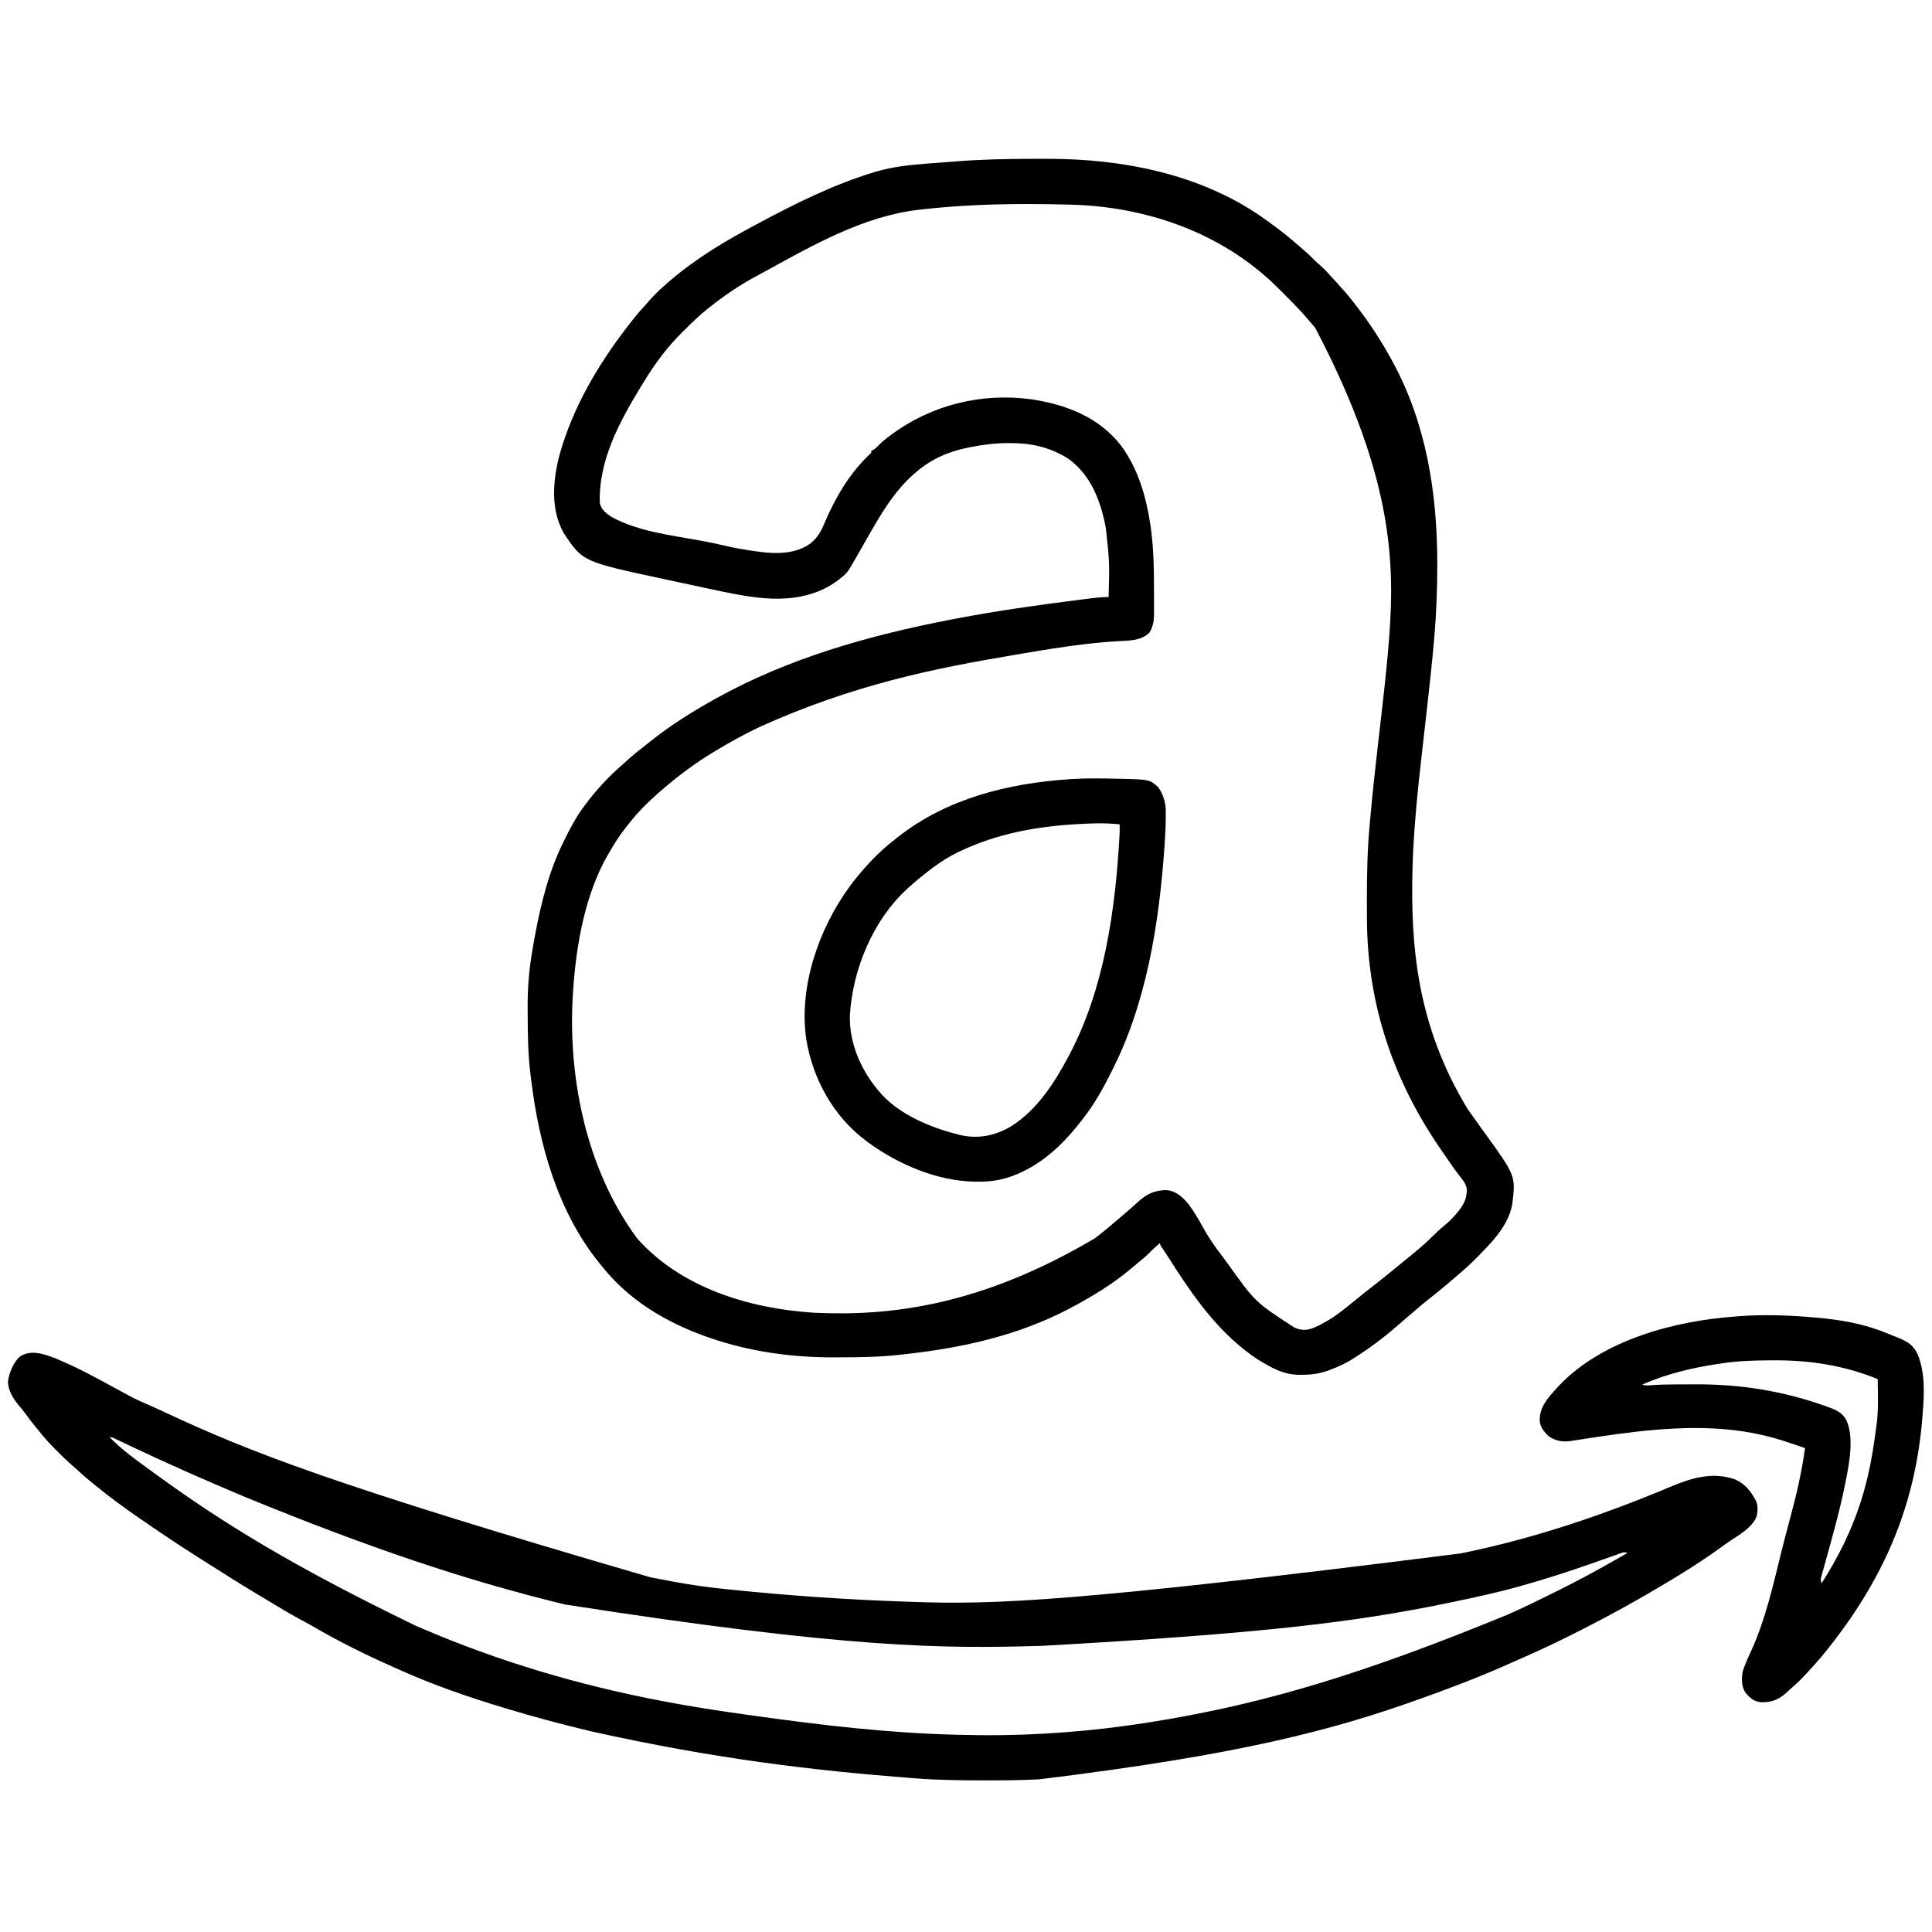 <?xml version="1.0" encoding="UTF-8"?>
<svg version="1.1" xmlns="http://www.w3.org/2000/svg" width="2100" height="2100">
<path d="M0 0 C2.632 -0.007 5.264 -0.018 7.896 -0.03 C26.251 -0.106 44.486 0.236 62.785 1.747 C63.527 1.808 64.269 1.87 65.034 1.933 C132.786 7.656 199.258 26.252 254.875 66.368 C255.639 66.916 256.404 67.464 257.191 68.029 C266.876 74.991 276.301 82.133 285.281 89.986 C286.996 91.473 288.728 92.938 290.465 94.4 C296.518 99.507 302.35 104.681 307.875 110.368 C309.76 112.254 311.708 113.968 313.75 115.681 C318.745 119.973 323.053 124.892 327.443 129.783 C328.851 131.342 330.275 132.885 331.707 134.423 C337.697 140.863 343.44 147.449 348.875 154.368 C349.438 155.081 350.001 155.793 350.581 156.527 C365.696 175.726 379.103 195.955 390.875 217.368 C391.36 218.249 391.846 219.13 392.346 220.038 C429.178 287.374 441.11 363.527 441.125 439.431 C441.125 440.452 441.125 440.452 441.126 441.493 C441.127 467.877 440.163 494.075 437.875 520.368 C437.743 521.885 437.743 521.885 437.609 523.433 C435.183 551.103 432.078 578.703 428.957 606.302 C428.693 608.64 428.429 610.978 428.165 613.315 C426.978 623.813 425.787 634.311 424.575 644.806 C421.933 667.715 419.467 690.619 417.57 713.603 C417.488 714.59 417.407 715.577 417.323 716.593 C415.918 733.752 414.806 750.907 414.312 768.118 C414.292 768.833 414.271 769.547 414.25 770.284 C411.87 855.74 419.182 942.155 473.875 1032.368 C474.819 1033.722 475.763 1035.077 476.707 1036.431 C481.919 1043.879 487.23 1051.255 492.562 1058.618 C526.463 1105.499 526.463 1105.499 522.607 1136.525 C518.203 1160.488 499.128 1179.142 482.687 1195.681 C482.034 1196.339 481.381 1196.996 480.708 1197.674 C476.26 1202.107 471.643 1206.284 466.875 1210.368 C466.298 1210.867 465.721 1211.366 465.126 1211.88 C454.915 1220.702 444.653 1229.456 434 1237.743 C427.365 1242.911 420.979 1248.336 414.629 1253.848 C410.531 1257.4 406.407 1260.922 402.285 1264.446 C400.116 1266.3 397.958 1268.165 395.808 1270.04 C381.724 1282.25 366.648 1293.436 350.875 1303.368 C349.787 1304.063 348.699 1304.758 347.578 1305.474 C340.672 1309.665 333.65 1312.84 326.125 1315.743 C325.262 1316.077 324.398 1316.411 323.509 1316.756 C313.836 1320.346 304.8 1321.715 294.5 1321.681 C293.548 1321.697 292.597 1321.713 291.617 1321.73 C279.709 1321.738 269.898 1318.421 259.5 1312.806 C258.003 1312.01 258.003 1312.01 256.475 1311.197 C248.437 1306.841 241.049 1302.02 233.875 1296.368 C232.963 1295.666 232.052 1294.963 231.113 1294.239 C196.29 1266.636 171.14 1229.325 147.644 1192.125 C145.472 1188.741 143.214 1185.421 140.924 1182.117 C139.875 1180.368 139.875 1180.368 139.875 1178.368 C135.781 1181.853 131.807 1185.383 128.062 1189.243 C124.202 1193.157 120.056 1196.596 115.769 1200.032 C112.904 1202.345 110.111 1204.726 107.312 1207.118 C87.863 1223.293 66.196 1236.554 43.875 1248.368 C43.055 1248.804 42.235 1249.239 41.39 1249.687 C-13.869 1278.772 -74.1 1292.257 -135.706 1299.097 C-137.956 1299.349 -140.204 1299.612 -142.453 1299.878 C-163.851 1302.369 -185.278 1302.678 -206.798 1302.736 C-208.954 1302.743 -211.111 1302.755 -213.268 1302.767 C-259.831 1303.002 -306.009 1296.68 -350.125 1281.368 C-350.964 1281.078 -351.803 1280.787 -352.667 1280.488 C-396.987 1264.882 -437.76 1240.647 -467.125 1203.368 C-467.996 1202.298 -468.869 1201.229 -469.742 1200.161 C-515.027 1144.35 -535.364 1070.684 -543.875 1000.419 C-544.117 998.44 -544.369 996.461 -544.621 994.483 C-547.24 973.137 -547.463 951.715 -547.551 930.236 C-547.563 928.036 -547.58 925.837 -547.6 923.637 C-547.76 903.513 -546.366 884.272 -543.125 864.368 C-542.978 863.439 -542.831 862.509 -542.679 861.551 C-541.825 856.182 -540.883 850.835 -539.875 845.493 C-539.656 844.317 -539.656 844.317 -539.431 843.117 C-532.896 808.333 -524.079 773.138 -508.125 741.368 C-507.654 740.423 -507.184 739.477 -506.699 738.502 C-501.124 727.372 -495.503 716.426 -488.125 706.368 C-487.432 705.404 -486.738 704.44 -486.024 703.446 C-473.737 686.688 -459.628 671.461 -443.883 657.887 C-441.712 656.011 -439.608 654.065 -437.5 652.118 C-431.864 647.034 -425.914 642.403 -419.913 637.762 C-418.203 636.429 -416.509 635.077 -414.821 633.716 C-393.385 616.491 -370.096 601.784 -346.125 588.368 C-345.173 587.835 -344.221 587.301 -343.241 586.752 C-265.161 543.255 -177.914 518.146 -85.125 500.368 C-84.248 500.201 -83.37 500.033 -82.465 499.86 C-37.834 491.342 7.175 484.968 52.25 479.306 C53.455 479.154 54.661 479.001 55.903 478.845 C59.296 478.418 62.691 477.999 66.086 477.583 C67.081 477.459 68.076 477.334 69.101 477.206 C74.068 476.608 78.872 476.234 83.875 476.368 C84.949 438.697 84.949 438.697 80.875 401.368 C80.676 400.341 80.477 399.315 80.273 398.257 C74.618 370.052 63.573 342.083 38.945 325.243 C19.604 313.432 -0.177 308.931 -22.813 308.993 C-23.884 308.994 -23.884 308.994 -24.976 308.994 C-38.96 309.035 -52.412 310.58 -66.125 313.368 C-67.079 313.556 -68.032 313.743 -69.015 313.936 C-90.098 318.161 -108.694 326.235 -125.125 340.368 C-125.948 341.068 -126.77 341.768 -127.617 342.489 C-149.964 362.017 -164.671 387.924 -179.188 413.431 C-179.527 414.026 -179.866 414.622 -180.216 415.236 C-180.895 416.428 -181.574 417.621 -182.253 418.813 C-183.876 421.665 -185.501 424.517 -187.125 427.368 C-187.697 428.375 -188.269 429.383 -188.859 430.42 C-199.974 449.894 -199.974 449.894 -208.125 456.368 C-208.856 456.961 -209.587 457.554 -210.34 458.165 C-221.913 466.869 -235.002 472.458 -249.125 475.368 C-250.149 475.593 -251.172 475.817 -252.227 476.048 C-283.946 481.794 -316.704 474.443 -347.698 467.882 C-350.155 467.362 -352.613 466.845 -355.07 466.328 C-364.66 464.308 -374.243 462.254 -383.82 460.171 C-388.531 459.147 -393.243 458.128 -397.958 457.12 C-487.767 437.927 -487.767 437.927 -508.313 406.868 C-523.039 381.036 -520.154 348.948 -512.805 321.306 C-498.711 270.797 -471.061 223.612 -439.125 182.368 C-438.7 181.813 -438.275 181.258 -437.838 180.687 C-432.298 173.455 -426.603 166.509 -420.403 159.829 C-418.366 157.629 -416.393 155.391 -414.438 153.118 C-408.804 146.656 -402.636 140.932 -396.125 135.368 C-395.189 134.555 -394.254 133.742 -393.289 132.904 C-364.806 108.292 -332.273 88.977 -299.125 71.368 C-298.27 70.91 -297.414 70.451 -296.532 69.978 C-256.32 48.443 -214.583 27.649 -170.813 14.493 C-169.956 14.231 -169.1 13.969 -168.218 13.699 C-150.823 8.696 -132.864 6.661 -114.875 5.306 C-112.768 5.142 -110.661 4.978 -108.554 4.815 C-104.2 4.48 -99.845 4.156 -95.49 3.839 C-91.446 3.543 -87.404 3.233 -83.363 2.902 C-55.581 0.637 -27.86 0.056 0 0 Z M-122.125 55.368 C-122.84 55.453 -123.555 55.539 -124.292 55.626 C-182.466 62.681 -237.184 93.584 -287.789 121.443 C-291.25 123.347 -294.722 125.224 -298.211 127.075 C-317.031 137.12 -334.485 149.037 -351.125 162.368 C-351.681 162.807 -352.237 163.246 -352.809 163.697 C-361.767 170.816 -369.835 178.874 -377.938 186.931 C-378.474 187.462 -379.01 187.993 -379.563 188.54 C-386.553 195.476 -393.049 202.6 -399.125 210.368 C-399.931 211.385 -399.931 211.385 -400.752 212.421 C-408.995 222.918 -416.202 233.969 -423.125 245.368 C-423.653 246.232 -424.18 247.096 -424.723 247.987 C-447.804 285.934 -470.89 328.539 -469.125 374.368 C-467.384 381.491 -462.114 385.643 -456.125 389.368 C-427.005 405.328 -390.703 409.237 -358.505 415.223 C-349.317 416.938 -340.197 418.764 -331.113 420.97 C-324.068 422.662 -316.967 423.915 -309.813 425.056 C-309.148 425.162 -308.484 425.268 -307.799 425.377 C-285.385 428.92 -259.9 432.176 -240.254 418.118 C-232.738 411.94 -228.763 405.253 -225.125 396.368 C-213.3 368.514 -197.776 341.714 -175.489 320.857 C-173.9 319.459 -173.9 319.459 -174.125 317.368 C-173.236 316.973 -173.236 316.973 -172.329 316.571 C-170.031 315.317 -168.643 314.038 -166.864 312.134 C-163.259 308.429 -159.425 305.242 -155.313 302.118 C-154.581 301.562 -153.849 301.005 -153.094 300.432 C-108.973 267.471 -54.542 254.062 -0.125 261.368 C37.854 267.083 73.916 280.986 97.83 312.302 C115.909 337.118 124.541 366.737 129.125 396.743 C129.276 397.72 129.427 398.696 129.582 399.702 C132.736 422.024 133.228 444.443 133.19 466.943 C133.184 470.782 133.202 474.621 133.225 478.46 C133.239 481.465 133.24 484.469 133.237 487.473 C133.238 488.89 133.243 490.307 133.253 491.724 C133.31 500.677 132.942 507.371 128.187 515.118 C120.567 522.532 110.238 523.519 100.097 523.985 C86.231 524.633 72.465 525.813 58.683 527.466 C57.349 527.625 57.349 527.625 55.988 527.787 C34.518 530.366 13.209 533.851 -8.106 537.471 C-11.246 538.003 -14.386 538.532 -17.527 539.061 C-106.6 554.058 -193.352 571.505 -295.125 617.368 C-296.635 618.091 -296.635 618.091 -298.176 618.827 C-313.62 626.252 -328.46 634.511 -343.125 643.368 C-343.893 643.83 -344.662 644.291 -345.453 644.767 C-365.587 656.911 -384.368 670.978 -402.125 686.368 C-402.931 687.061 -403.737 687.753 -404.567 688.466 C-416.682 699.105 -428.307 710.562 -438.125 723.368 C-438.908 724.334 -439.69 725.299 -440.496 726.294 C-447.593 735.116 -453.463 744.578 -459.125 754.368 C-459.526 755.054 -459.927 755.739 -460.341 756.446 C-485.18 799.328 -494.775 854.324 -498.125 903.368 C-498.182 904.17 -498.238 904.972 -498.296 905.799 C-504.002 990.452 -487.268 1093.843 -428.589 1173.433 C-381.092 1227.086 -306.886 1249.641 -237.185 1254.19 C-153.296 1258.371 -54.557 1246.439 68.875 1173.368 C69.478 1172.906 70.081 1172.443 70.702 1171.967 C79.069 1165.537 87.14 1158.814 95.107 1151.898 C96.903 1150.344 98.708 1148.8 100.515 1147.259 C101.114 1146.749 101.712 1146.238 102.329 1145.712 C103.518 1144.698 104.707 1143.684 105.897 1142.671 C109.383 1139.688 112.769 1136.623 116.125 1133.493 C125.51 1124.988 134.597 1120.751 147.343 1121.005 C157.628 1122.063 164.449 1128.732 170.875 1136.368 C177.118 1144.649 182.122 1153.552 187.125 1162.618 C192.718 1172.723 199.059 1181.894 206.095 1191.036 C208.537 1194.237 210.907 1197.488 213.28 1200.74 C243.305 1242.812 243.305 1242.812 285.875 1270.368 C286.86 1270.764 287.844 1271.16 288.859 1271.568 C298.306 1274.729 305.339 1271.618 313.862 1267.38 C323.229 1262.582 331.655 1256.942 339.875 1250.368 C340.724 1249.699 341.574 1249.03 342.449 1248.341 C345.763 1245.714 349.046 1243.052 352.308 1240.361 C357.985 1235.677 363.742 1231.121 369.562 1226.618 C378.11 1220.001 386.515 1213.221 394.875 1206.368 C396.387 1205.133 396.387 1205.133 397.929 1203.872 C399.726 1202.404 401.522 1200.934 403.316 1199.462 C405.028 1198.061 406.744 1196.665 408.465 1195.275 C418.994 1186.74 429.428 1178.072 438.894 1168.357 C442.609 1164.628 446.616 1161.222 450.683 1157.884 C455.252 1154.099 459.113 1149.953 462.875 1145.368 C463.414 1144.717 463.952 1144.066 464.508 1143.396 C470.347 1136.015 473.322 1129.548 473.308 1120.044 C472.364 1114.22 468.982 1110.002 465.375 1105.493 C460.011 1098.675 455.121 1091.579 450.257 1084.399 C448.913 1082.424 447.555 1080.459 446.191 1078.497 C393.188 1002.215 364.942 918.803 364.672 825.333 C364.665 823.822 364.657 822.311 364.65 820.799 C364.631 815.968 364.626 811.137 364.625 806.306 C364.624 805.065 364.624 805.065 364.624 803.798 C364.622 777.197 365.155 750.785 367.606 724.279 C367.886 721.25 368.157 718.219 368.428 715.189 C370.772 689.257 373.625 663.382 376.57 637.513 C376.749 635.939 376.749 635.939 376.932 634.334 C378.133 623.784 379.339 613.235 380.566 602.689 C382.978 581.946 385.26 561.203 387.136 540.404 C387.218 539.499 387.3 538.595 387.384 537.664 C395.242 450.006 398.131 354.509 308.422 183.615 C304.964 179.482 301.439 175.41 297.875 171.368 C297.034 170.414 296.194 169.461 295.328 168.478 C288.181 160.569 280.65 153.039 273.125 145.493 C272.581 144.947 272.037 144.401 271.477 143.838 C265.459 137.797 259.412 131.853 252.875 126.368 C252.279 125.86 251.683 125.352 251.069 124.829 C192.875 75.535 118.093 51.742 42.5 49.806 C41.706 49.785 40.912 49.765 40.094 49.744 C-14.073 48.396 -68.27 48.941 -122.125 55.368 Z " fill="#000000" transform="translate(1121.125,172.632)"/>
<path d="M0 0 C21.455 8.903 42.176 20.017 62.499 31.223 C67.847 34.17 73.222 37.063 78.62 39.918 C79.403 40.338 80.186 40.758 80.992 41.19 C86.652 44.17 92.452 46.766 98.32 49.302 C103.381 51.493 108.398 53.766 113.397 56.094 C114.137 56.438 114.877 56.783 115.64 57.138 C117.183 57.857 118.727 58.576 120.27 59.295 C208.503 100.365 298.941 136.718 645.682 237.543 C646.69 237.741 647.699 237.938 648.738 238.142 C655.732 239.507 662.736 240.818 669.745 242.105 C670.856 242.312 671.968 242.519 673.114 242.732 C691.215 246.077 709.31 248.533 727.62 250.395 C729.729 250.61 731.837 250.829 733.946 251.048 C796.796 257.582 859.83 261.833 922.98 264.01 C925.563 264.099 928.145 264.192 930.727 264.285 C1017.523 267.353 1104.794 264.953 1526.154 211.642 C1527.786 211.304 1529.418 210.967 1531.05 210.631 C1606.99 195.016 1682.437 169.458 1753.807 139.418 C1776.902 129.707 1800.447 122.352 1825.092 131.324 C1836.021 136.298 1842.285 144.64 1847.745 155.105 C1849.869 161.48 1849.602 168.084 1846.87 174.23 C1840.753 184.934 1829.426 191.244 1819.452 197.93 C1815.63 200.492 1811.896 203.14 1808.182 205.855 C1782.847 224.182 1755.761 240.419 1728.745 256.105 C1727.883 256.606 1727.021 257.107 1726.134 257.624 C1712.156 265.732 1698.003 273.503 1683.745 281.105 C1682.857 281.579 1681.97 282.052 1681.055 282.54 C1674.316 286.122 1667.538 289.628 1660.745 293.105 C1660.083 293.445 1659.421 293.784 1658.739 294.133 C1637.031 305.255 1615.143 315.764 1592.769 325.481 C1588.614 327.285 1584.472 329.117 1580.342 330.98 C1549.744 344.756 1518.309 356.743 1486.745 368.105 C1485.942 368.395 1485.139 368.684 1484.312 368.982 C1386.638 404.154 1285.608 430.516 1068.745 457.105 C1067.97 457.147 1067.195 457.188 1066.397 457.231 C1047.495 458.225 1028.604 458.31 1009.682 458.293 C1008.484 458.292 1008.484 458.292 1007.261 458.291 C982.694 458.27 958.246 458.032 933.745 456.105 C932.548 456.013 931.352 455.921 930.119 455.826 C823.237 447.563 716.499 435.093 581.745 405.105 C580.749 404.869 579.753 404.632 578.727 404.388 C548.474 397.174 518.52 389.085 488.745 380.105 C487.511 379.734 487.511 379.734 486.252 379.355 C447.573 367.699 409.42 354.52 372.568 337.924 C370.872 337.163 369.173 336.41 367.474 335.658 C337.062 322.2 306.894 307.32 278.193 290.513 C273.804 287.99 269.33 285.625 264.87 283.23 C253.674 277.179 242.798 270.633 231.922 264.029 C228.771 262.122 225.611 260.23 222.448 258.344 C201.57 245.895 181.006 232.967 160.525 219.877 C157.761 218.116 154.99 216.368 152.217 214.621 C138.733 206.099 125.466 197.277 112.245 188.355 C111.403 187.788 110.561 187.221 109.694 186.636 C94.989 176.716 80.393 166.639 66.12 156.105 C65.335 155.526 64.55 154.947 63.741 154.351 C56.818 149.214 50.062 143.889 43.383 138.44 C41.848 137.19 40.304 135.95 38.76 134.711 C33.178 130.209 27.813 125.526 22.545 120.66 C20.422 118.723 18.276 116.843 16.096 114.973 C11.283 110.772 6.752 106.299 2.236 101.782 C0.818 100.366 -0.608 98.958 -2.035 97.551 C-8.216 91.382 -13.832 84.946 -19.255 78.105 C-20.107 77.071 -20.962 76.039 -21.822 75.012 C-26.174 69.765 -30.263 64.404 -34.216 58.852 C-36.325 56.012 -38.578 53.352 -40.88 50.668 C-46.955 43.279 -52.184 34.97 -52.626 25.172 C-51.48 15.695 -47.1 5.031 -40.388 -1.793 C-28.234 -10.731 -12.729 -5.049 0 0 Z M57.745 85.105 C71.821 99.651 88.46 111.209 104.745 123.105 C105.483 123.646 106.222 124.186 106.983 124.743 C180.67 178.545 258.532 226.303 390.574 290.177 C392.75 291.108 394.924 292.044 397.097 292.981 C481.037 329.11 569.014 355.049 658.745 372.105 C659.652 372.278 660.559 372.451 661.494 372.628 C690.22 378.068 719.052 382.57 748.008 386.586 C751.332 387.048 754.656 387.513 757.979 387.98 C830.741 398.193 903.656 406.799 977.182 408.668 C978.399 408.699 978.399 408.699 979.64 408.731 C995.344 409.127 1011.035 409.309 1026.745 409.105 C1027.417 409.097 1028.089 409.088 1028.782 409.079 C1088.638 408.274 1147.791 402.364 1206.745 392.105 C1207.744 391.932 1208.743 391.759 1209.773 391.58 C1314.261 373.386 1416.847 344.255 1577.784 277.994 C1579.605 277.169 1581.429 276.348 1583.253 275.529 C1599.745 268.11 1615.938 260.11 1632.12 252.043 C1633.127 251.542 1634.135 251.041 1635.173 250.524 C1653.804 241.247 1672.095 231.4 1690.182 221.105 C1691.121 220.573 1692.06 220.041 1693.028 219.492 C1697.939 216.706 1702.844 213.91 1707.745 211.105 C1704.366 209.979 1703.761 210.198 1700.541 211.346 C1699.688 211.645 1698.834 211.944 1697.955 212.252 C1697.026 212.588 1696.097 212.924 1695.139 213.27 C1694.165 213.613 1693.191 213.956 1692.187 214.31 C1690.079 215.054 1687.972 215.801 1685.867 216.552 C1680.265 218.547 1674.651 220.506 1669.038 222.469 C1667.904 222.866 1666.771 223.263 1665.603 223.672 C1641.819 231.989 1617.879 239.668 1593.62 246.48 C1592.786 246.716 1591.952 246.952 1591.093 247.194 C1565.33 254.44 1539.134 260.024 1512.932 265.418 C1511.933 265.624 1511.933 265.624 1510.914 265.834 C1412.964 286.019 1313.716 298.507 1070.745 312.105 C1069.637 312.136 1068.529 312.166 1067.388 312.197 C965.764 314.939 863.243 315.512 552.745 267.105 C551.775 266.868 550.805 266.631 549.806 266.387 C443.679 240.393 339.811 205.481 204.745 150.105 C203.953 149.772 203.161 149.439 202.345 149.095 C162.657 132.365 123.166 115.019 84.221 96.621 C83.431 96.248 82.641 95.875 81.826 95.49 C77.99 93.677 74.157 91.859 70.328 90.031 C68.958 89.38 67.588 88.729 66.217 88.078 C65.589 87.776 64.96 87.474 64.313 87.162 C61.167 85.598 61.167 85.598 57.745 85.105 Z " fill="#000000" transform="translate(61.255,1476.895)"/>
<path d="M0 0 C0.716 0.063 1.432 0.126 2.17 0.191 C28.71 2.573 53.775 6.771 78.567 16.998 C80.983 17.993 83.408 18.962 85.836 19.926 C87.349 20.533 88.863 21.141 90.375 21.75 C91.047 22.019 91.718 22.289 92.41 22.566 C102.044 26.534 108.318 30.833 112.625 40.562 C120.822 61.391 119.538 83.437 117.812 105.312 C117.747 106.15 117.682 106.988 117.615 107.851 C110.627 195.975 81.367 280.096 7.266 369.488 C5.387 371.571 3.539 373.673 1.699 375.789 C-1.937 379.952 -5.664 384.023 -9.438 388.062 C-10.054 388.731 -10.671 389.399 -11.307 390.088 C-15.073 394.121 -18.985 397.841 -23.177 401.43 C-25.496 403.427 -27.708 405.529 -29.938 407.625 C-38.691 415.529 -46.029 418.414 -57.742 418.27 C-65.463 417.631 -69.658 413.826 -74.555 408.098 C-79.108 401.489 -79.036 393.715 -78 386 C-75.852 377.978 -72.269 370.557 -68.816 363.028 C-53.094 328.687 -44.944 292.061 -35.903 255.55 C-32.665 242.497 -29.299 229.489 -25.764 216.513 C-19.049 191.861 -13.519 167.339 -10 142 C-10.78 141.743 -10.78 141.743 -11.575 141.48 C-15.847 140.064 -20.107 138.618 -24.355 137.133 C-37.749 132.493 -51.08 128.69 -65 126 C-65.791 125.847 -66.583 125.694 -67.398 125.536 C-122.802 115.16 -181.059 121.688 -236.297 129.953 C-237.406 130.118 -238.514 130.282 -239.657 130.452 C-245.069 131.257 -250.478 132.082 -255.882 132.94 C-257.86 133.241 -259.838 133.541 -261.816 133.84 C-262.7 133.987 -263.584 134.135 -264.494 134.287 C-273.568 135.625 -281.456 134.239 -288.953 128.855 C-293.335 124.884 -297.62 119.136 -298.344 113.164 C-299.032 97.575 -289.909 87.91 -280 77 C-279.304 76.22 -278.608 75.44 -277.891 74.637 C-230.65 24.558 -152.262 3.79 -86 -1 C-84.661 -1.112 -83.323 -1.224 -81.984 -1.336 C-54.823 -3.402 -27.094 -2.391 0 0 Z M-101 50 C-102.169 50.172 -103.338 50.343 -104.543 50.52 C-132.741 54.712 -160.851 61.426 -187 73 C-183.163 74.31 -179.682 73.89 -175.682 73.575 C-167.813 73.008 -159.98 72.823 -152.09 72.797 C-151.415 72.794 -150.74 72.791 -150.045 72.788 C-146.463 72.773 -142.88 72.764 -139.298 72.76 C-136.418 72.755 -133.538 72.742 -130.658 72.719 C-80.893 72.331 -32.837 79.965 14 97 C14.797 97.286 15.594 97.572 16.416 97.867 C24.668 100.884 30.717 103.867 34.977 111.824 C43.616 130.436 37.871 159.818 34 179 C33.78 180.105 33.56 181.21 33.333 182.348 C27.47 211.125 19.43 239.498 11.57 267.781 C11.233 269.002 10.896 270.223 10.549 271.481 C9.955 273.622 9.353 275.76 8.74 277.896 C8.488 278.803 8.236 279.71 7.977 280.645 C7.761 281.401 7.545 282.157 7.323 282.937 C6.961 285.252 7.282 286.788 8 289 C25.529 261.48 39.906 233.133 50 202 C50.332 200.978 50.665 199.957 51.007 198.904 C58.713 174.817 63.297 149.963 66.609 124.924 C66.947 122.397 67.313 119.877 67.688 117.355 C69.967 100.727 69.177 83.744 69 67 C32.287 52.103 -4.759 46.352 -44.375 46.625 C-45.573 46.629 -46.77 46.634 -48.004 46.638 C-65.856 46.713 -83.336 47.25 -101 50 Z M6 289 C7 291 7 291 7 291 Z " fill="#000000" transform="translate(1972,1432)"/>
<path d="M0 0 C1.005 0.021 2.01 0.042 3.045 0.064 C37.6 0.825 37.6 0.825 46.938 9.125 C51.887 15.853 55.241 25.744 55.262 34.116 C55.266 35.429 55.266 35.429 55.27 36.768 C55.266 37.706 55.262 38.643 55.258 39.609 C55.255 40.59 55.252 41.57 55.249 42.58 C55.18 52.371 54.69 62.11 54 71.875 C53.904 73.255 53.904 73.255 53.807 74.663 C47.93 158.06 34.157 245.694 -4.83 320.609 C-5.958 322.786 -7.065 324.973 -8.172 327.16 C-16.601 343.668 -26.196 359.216 -37.875 373.625 C-38.601 374.543 -39.326 375.461 -40.074 376.406 C-59.055 400.124 -81.728 420.695 -110.5 431.5 C-111.227 431.774 -111.953 432.048 -112.702 432.331 C-124.41 436.492 -135.981 438.166 -148.375 438.062 C-150.334 438.05 -150.334 438.05 -152.332 438.037 C-193.092 437.336 -235.208 419.457 -267.875 395.625 C-268.765 394.976 -268.765 394.976 -269.674 394.313 C-305.552 367.821 -328.397 326.826 -335.515 283.094 C-343.827 226.075 -321.798 162.998 -288.4 117.26 C-274.499 98.65 -258.289 80.86 -239.875 66.625 C-238.61 65.62 -237.346 64.615 -236.082 63.609 C-182.764 21.567 -116.539 5.165 -49.875 0.625 C-48.487 0.528 -48.487 0.528 -47.072 0.429 C-31.374 -0.594 -15.716 -0.339 0 0 Z M-39.812 49.375 C-40.588 49.418 -41.363 49.46 -42.162 49.504 C-85.45 51.953 -128.321 59.919 -167.688 78.562 C-168.726 79.053 -169.764 79.543 -170.834 80.048 C-180.859 84.895 -190.028 90.756 -198.875 97.5 C-199.558 98.018 -200.241 98.535 -200.945 99.068 C-209.123 105.296 -217.031 111.758 -224.625 118.688 C-225.144 119.158 -225.663 119.629 -226.198 120.113 C-263.313 154.462 -285.144 207.484 -288.098 257.387 C-288.859 288.521 -275.304 318.58 -254.875 341.625 C-254.212 342.383 -253.55 343.141 -252.867 343.922 C-232.383 365.885 -199.42 379.512 -170.875 386.625 C-169.969 386.869 -169.063 387.112 -168.129 387.363 C-148.42 391.883 -129.858 388.077 -112.744 377.81 C-84.852 360.128 -66.057 331.23 -50.875 302.625 C-50.533 301.985 -50.19 301.346 -49.837 300.687 C-12.612 230.66 0.641 146.039 5.188 57.812 C5.181 56.613 5.181 56.613 5.174 55.389 C5.162 53.467 5.144 51.546 5.125 49.625 C3.084 49.451 1.042 49.287 -1 49.125 C-2.137 49.032 -3.274 48.939 -4.445 48.844 C-16.225 48.135 -28.044 48.727 -39.812 49.375 Z " fill="#000000" transform="translate(1211.875,846.375)"/>
</svg>
